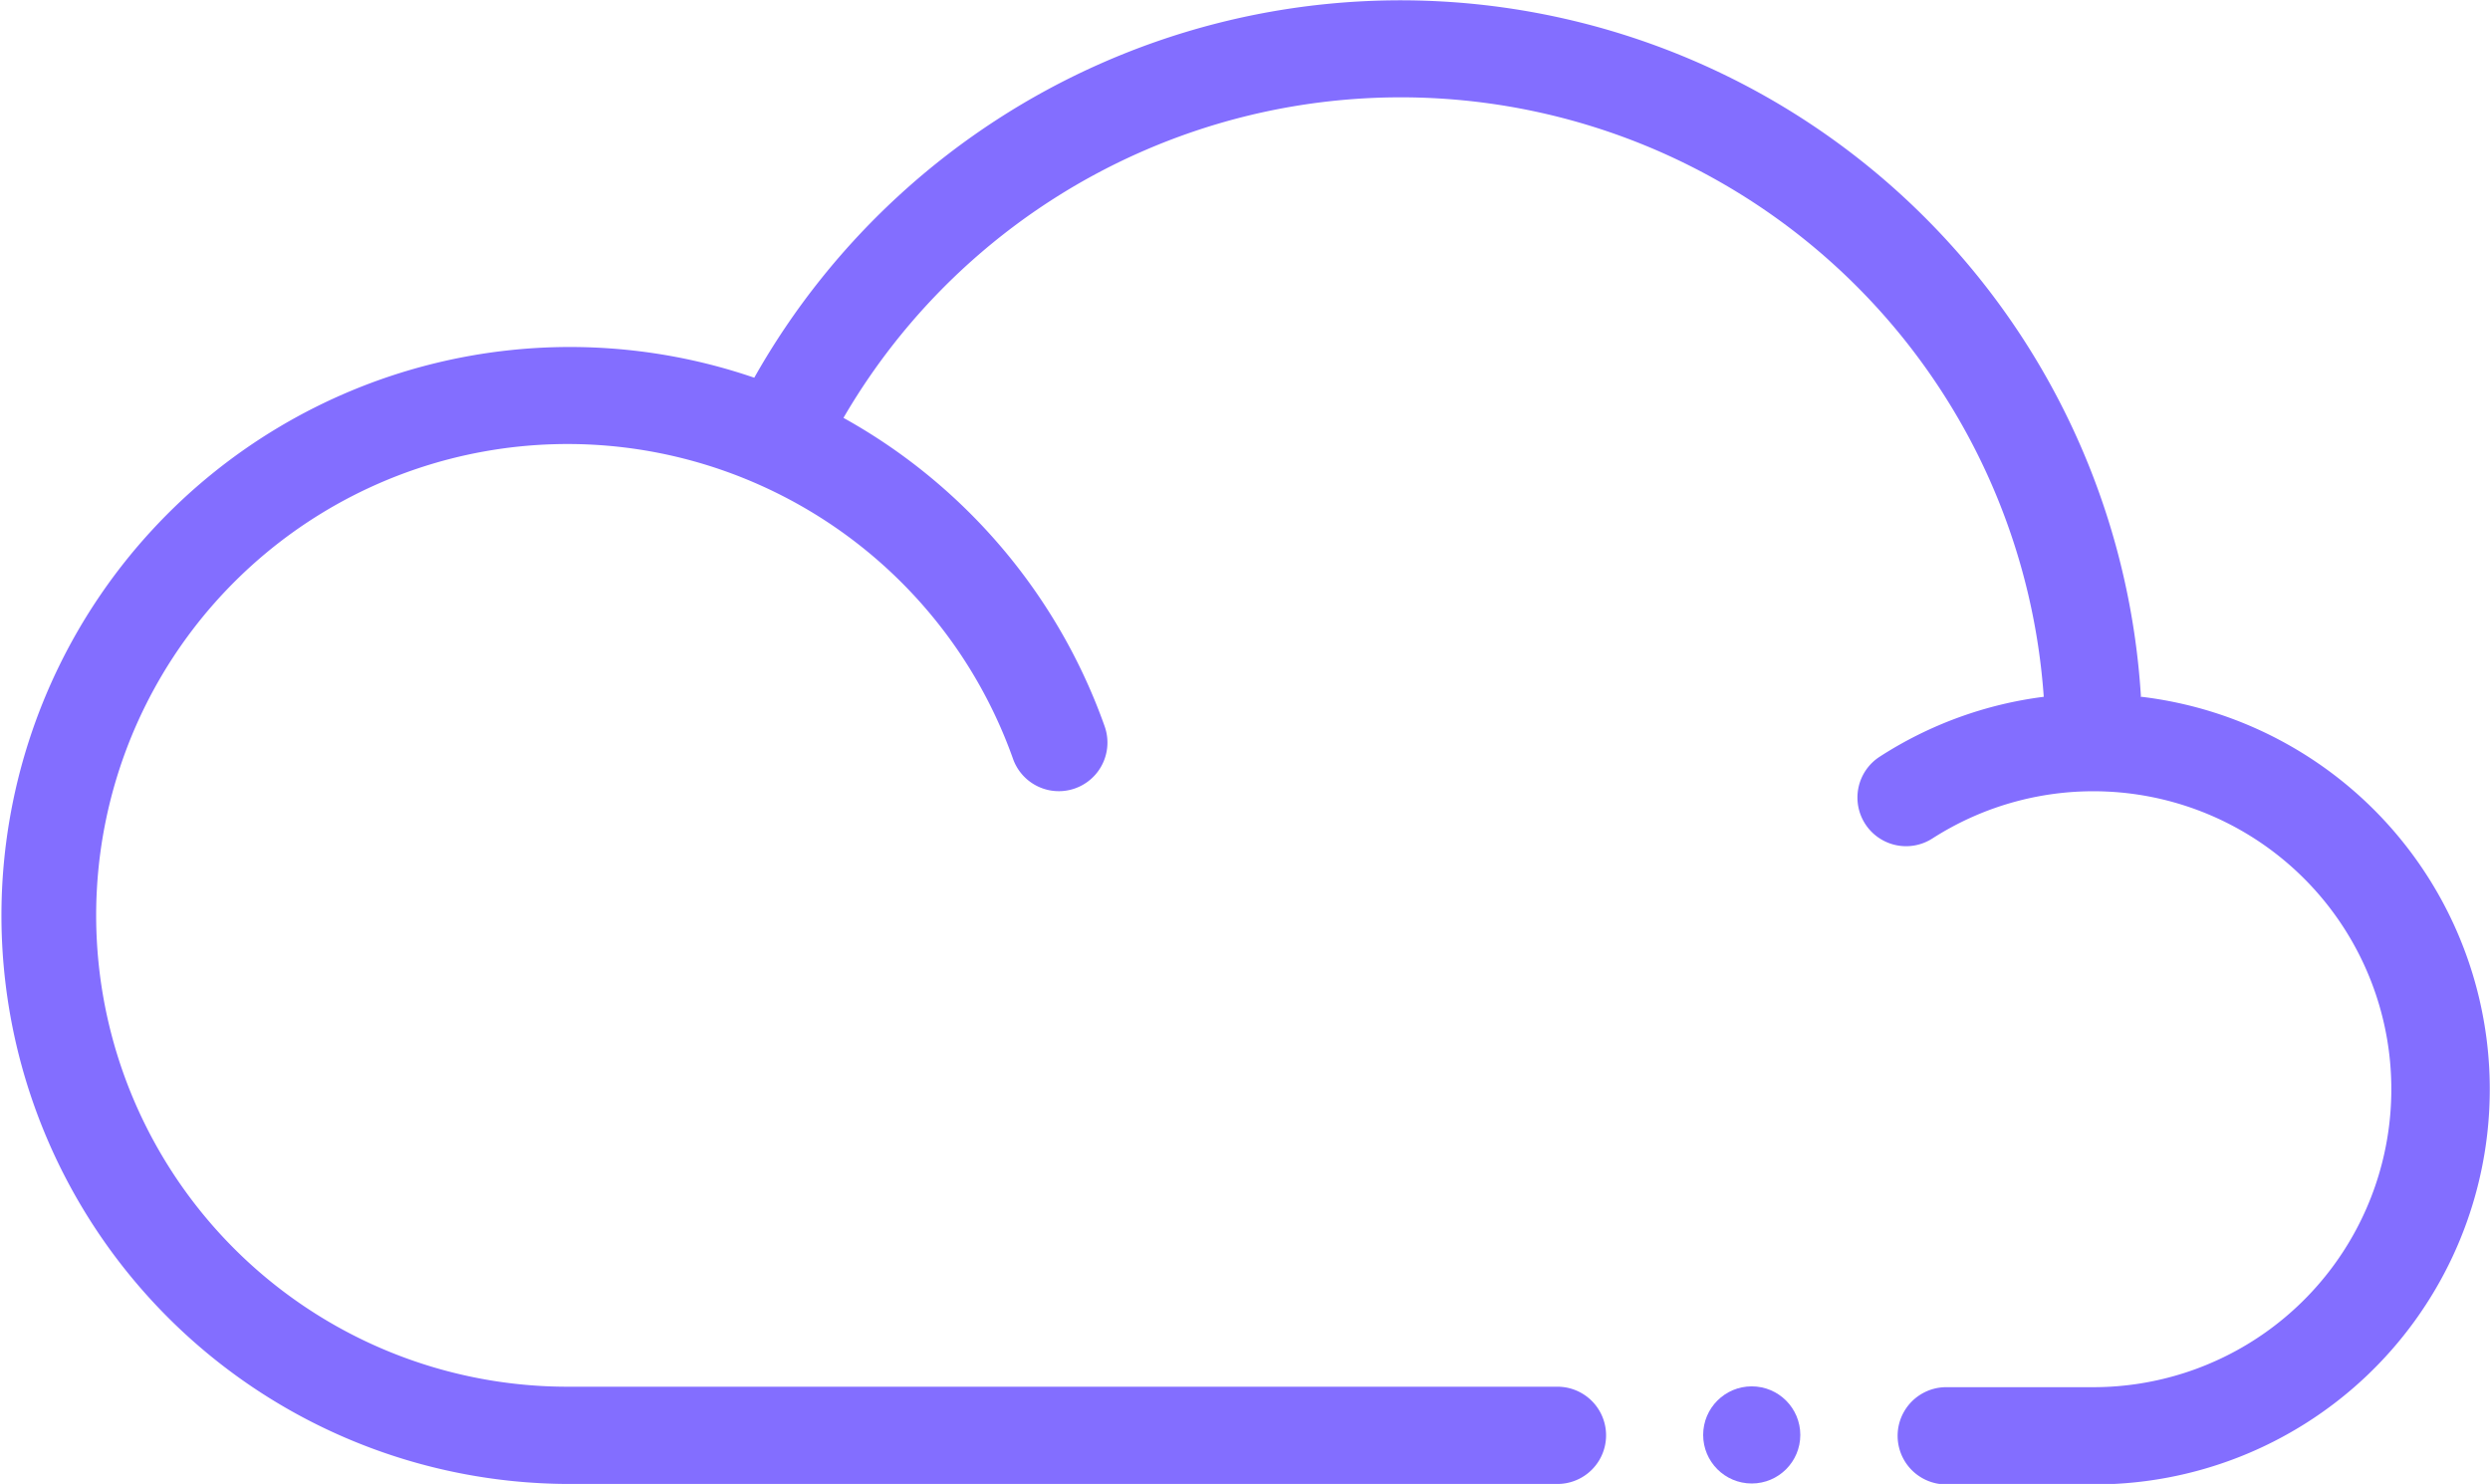 <svg id="cloud" xmlns="http://www.w3.org/2000/svg" width="21.326" height="12.71" viewBox="0 0 21.326 12.71">
  <path id="Path_30" d="M18.332,42.851A6.354,6.354,0,0,0,6.456,40.125,4.869,4.869,0,1,0,4.868,49.6h8.467a.416.416,0,0,0,0-.833H4.868a4.037,4.037,0,1,1,1.617-7.731h0a4.054,4.054,0,0,1,2.187,2.353.416.416,0,1,0,.785-.278A4.892,4.892,0,0,0,7.22,40.469,5.521,5.521,0,0,1,17.5,42.858a3.367,3.367,0,0,0-1.405.513.416.416,0,1,0,.452.7,2.552,2.552,0,1,1,1.383,4.7H16.665a.416.416,0,0,0,0,.833h1.264a3.385,3.385,0,0,0,.4-6.747Z" transform="translate(0.004 -36.89)" fill="#836eff"/>
  <circle id="Ellipse_22" cx="0.416" cy="0.416" r="0.416" transform="translate(14.587 11.874)" fill="#836eff"/>
</svg>
